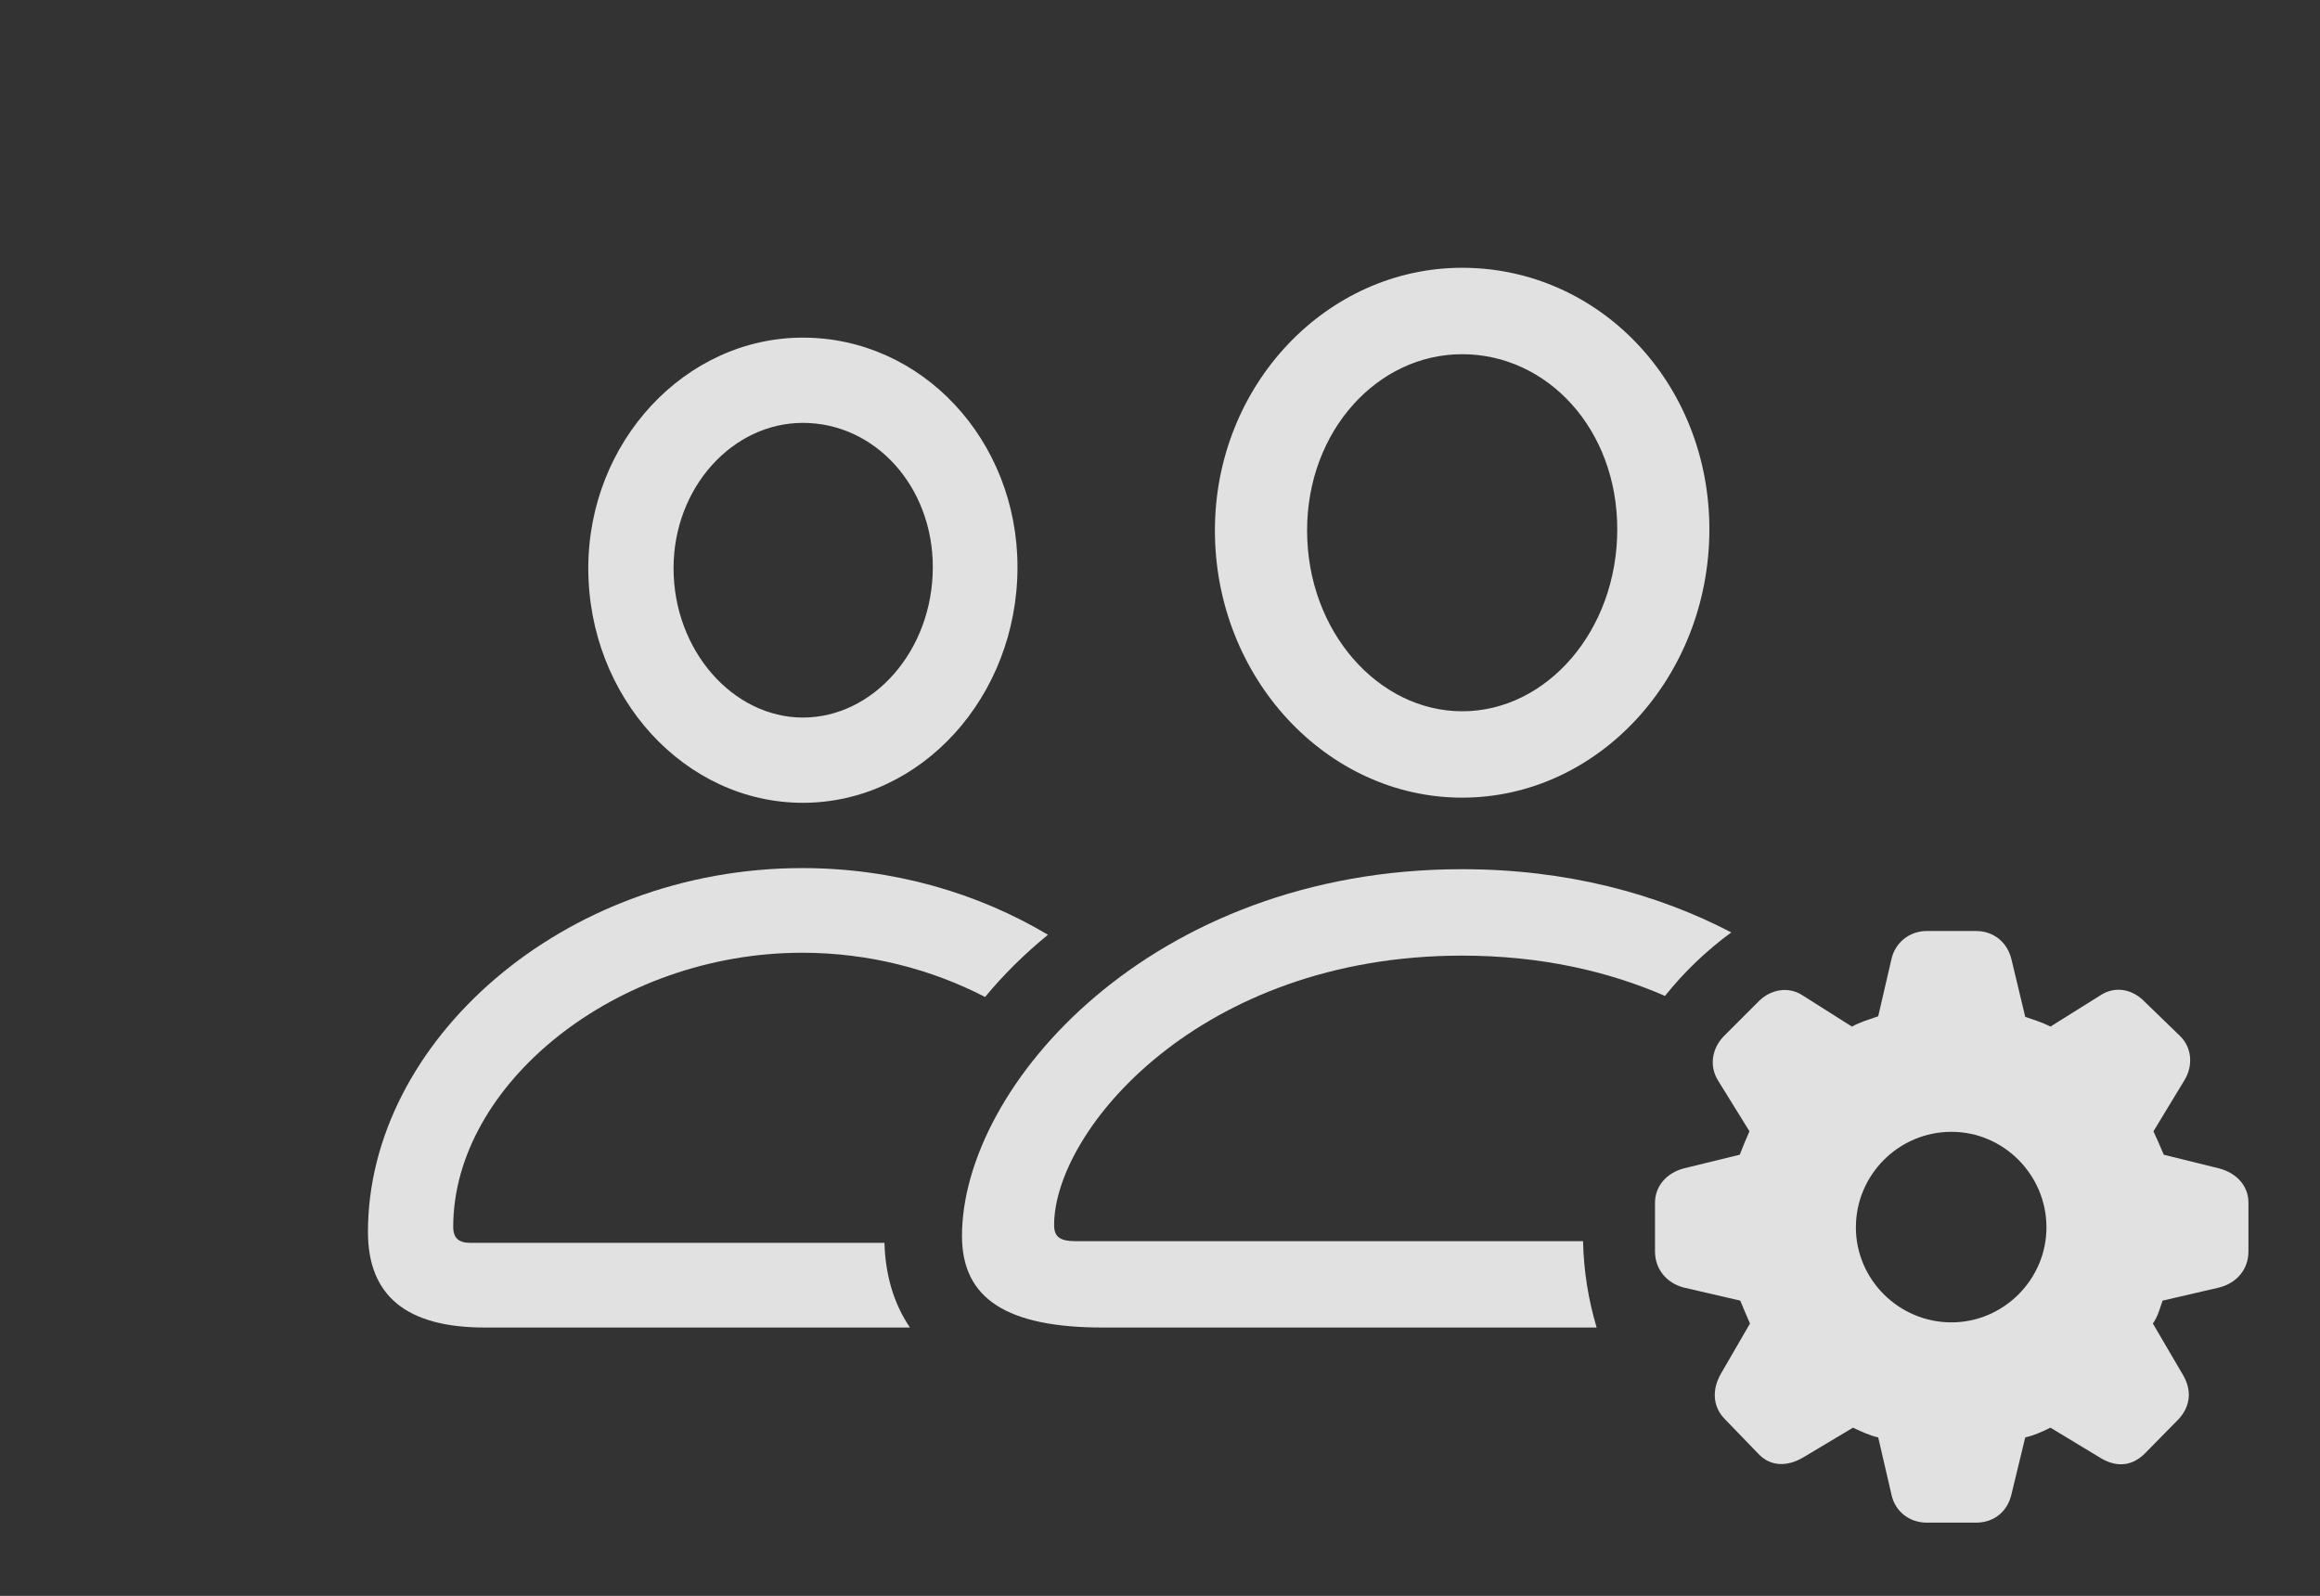 <?xml version="1.0" encoding="UTF-8"?>
<!--Generator: Apple Native CoreSVG 341-->
<!DOCTYPE svg
PUBLIC "-//W3C//DTD SVG 1.1//EN"
       "http://www.w3.org/Graphics/SVG/1.1/DTD/svg11.dtd">
<svg version="1.1" xmlns="http://www.w3.org/2000/svg" xmlns:xlink="http://www.w3.org/1999/xlink" viewBox="0 0 39.59 27.236">
 <rect x="0" y="0" width="39.59" height="27.236" fill="#333333" stroke="none"/>
 <g>
  <rect height="27.236" opacity="0" width="39.59" x="0" y="0"/>
  <path d="M17.883 15.953C17.479 16.284 17.119 16.64 16.81 17.015C15.896 16.541 14.822 16.26 13.691 16.26C10.498 16.26 7.734 18.516 7.734 20.938C7.734 21.133 7.832 21.211 8.027 21.211L15.093 21.211C15.108 21.753 15.248 22.244 15.528 22.656L8.271 22.656C6.943 22.656 6.279 22.119 6.279 21.025C6.279 17.783 9.6 14.815 13.691 14.815C15.249 14.815 16.692 15.243 17.883 15.953ZM17.363 9.678C17.363 11.895 15.713 13.701 13.701 13.701C11.69 13.701 10.039 11.904 10.039 9.697C10.039 7.539 11.69 5.762 13.701 5.762C15.732 5.762 17.363 7.51 17.363 9.678ZM11.494 9.697C11.494 11.104 12.51 12.246 13.701 12.246C14.902 12.246 15.918 11.104 15.918 9.678C15.918 8.301 14.932 7.217 13.701 7.217C12.5 7.217 11.494 8.32 11.494 9.697Z" fill="white" fill-opacity="0.85"/>
  <path d="M29.544 15.913C29.12 16.222 28.74 16.588 28.412 16.997C27.448 16.576 26.289 16.309 24.951 16.309C20.469 16.309 17.988 19.297 17.988 20.908C17.988 21.113 18.096 21.182 18.35 21.182L27.014 21.182C27.025 21.692 27.106 22.186 27.246 22.656L18.818 22.656C17.188 22.656 16.416 22.168 16.416 21.094C16.416 18.535 19.648 14.834 24.951 14.834C26.733 14.834 28.281 15.253 29.544 15.913ZM29.17 9.033C29.17 11.553 27.275 13.613 24.951 13.613C22.637 13.613 20.732 11.562 20.732 9.053C20.732 6.572 22.637 4.57 24.951 4.57C27.285 4.57 29.17 6.533 29.17 9.033ZM22.305 9.053C22.305 10.781 23.525 12.139 24.951 12.139C26.396 12.139 27.598 10.762 27.598 9.033C27.598 7.324 26.406 6.045 24.951 6.045C23.506 6.045 22.305 7.354 22.305 9.053Z" fill="white" fill-opacity="0.85"/>
  <path d="M32.881 25.986L33.721 25.986C34.023 25.986 34.258 25.801 34.326 25.498L34.56 24.531C34.697 24.502 34.853 24.434 34.99 24.365L35.83 24.873C36.094 25.039 36.367 25.039 36.602 24.805L37.178 24.219C37.383 23.994 37.412 23.721 37.236 23.438L36.738 22.588C36.826 22.461 36.855 22.334 36.904 22.197L37.871 21.973C38.174 21.895 38.369 21.66 38.369 21.357L38.369 20.527C38.369 20.234 38.164 20.02 37.871 19.941L36.924 19.707C36.855 19.541 36.797 19.414 36.748 19.307L37.275 18.438C37.432 18.184 37.402 17.871 37.197 17.676L36.602 17.1C36.387 16.875 36.094 16.826 35.85 16.982L34.99 17.52C34.834 17.441 34.697 17.402 34.56 17.354L34.326 16.377C34.258 16.084 34.023 15.889 33.721 15.889L32.881 15.889C32.578 15.889 32.334 16.094 32.275 16.377L32.051 17.344C31.885 17.402 31.748 17.441 31.602 17.52L30.752 16.982C30.527 16.836 30.215 16.875 30 17.1L29.424 17.676C29.219 17.881 29.16 18.184 29.316 18.438L29.854 19.307C29.805 19.414 29.746 19.561 29.688 19.707L28.73 19.941C28.438 20.02 28.242 20.244 28.242 20.527L28.242 21.357C28.242 21.66 28.438 21.895 28.73 21.973L29.697 22.197C29.756 22.334 29.805 22.461 29.863 22.588L29.365 23.447C29.209 23.721 29.229 24.014 29.434 24.219L30 24.805C30.215 25.039 30.508 25.029 30.771 24.873L31.621 24.365C31.787 24.443 31.914 24.502 32.051 24.531L32.275 25.498C32.334 25.791 32.578 25.986 32.881 25.986ZM33.301 22.568C32.402 22.568 31.67 21.836 31.67 20.947C31.67 20.049 32.402 19.316 33.301 19.316C34.19 19.316 34.922 20.049 34.922 20.947C34.922 21.836 34.19 22.568 33.301 22.568Z" fill="white" fill-opacity="0.85"/>
 </g>
</svg>
